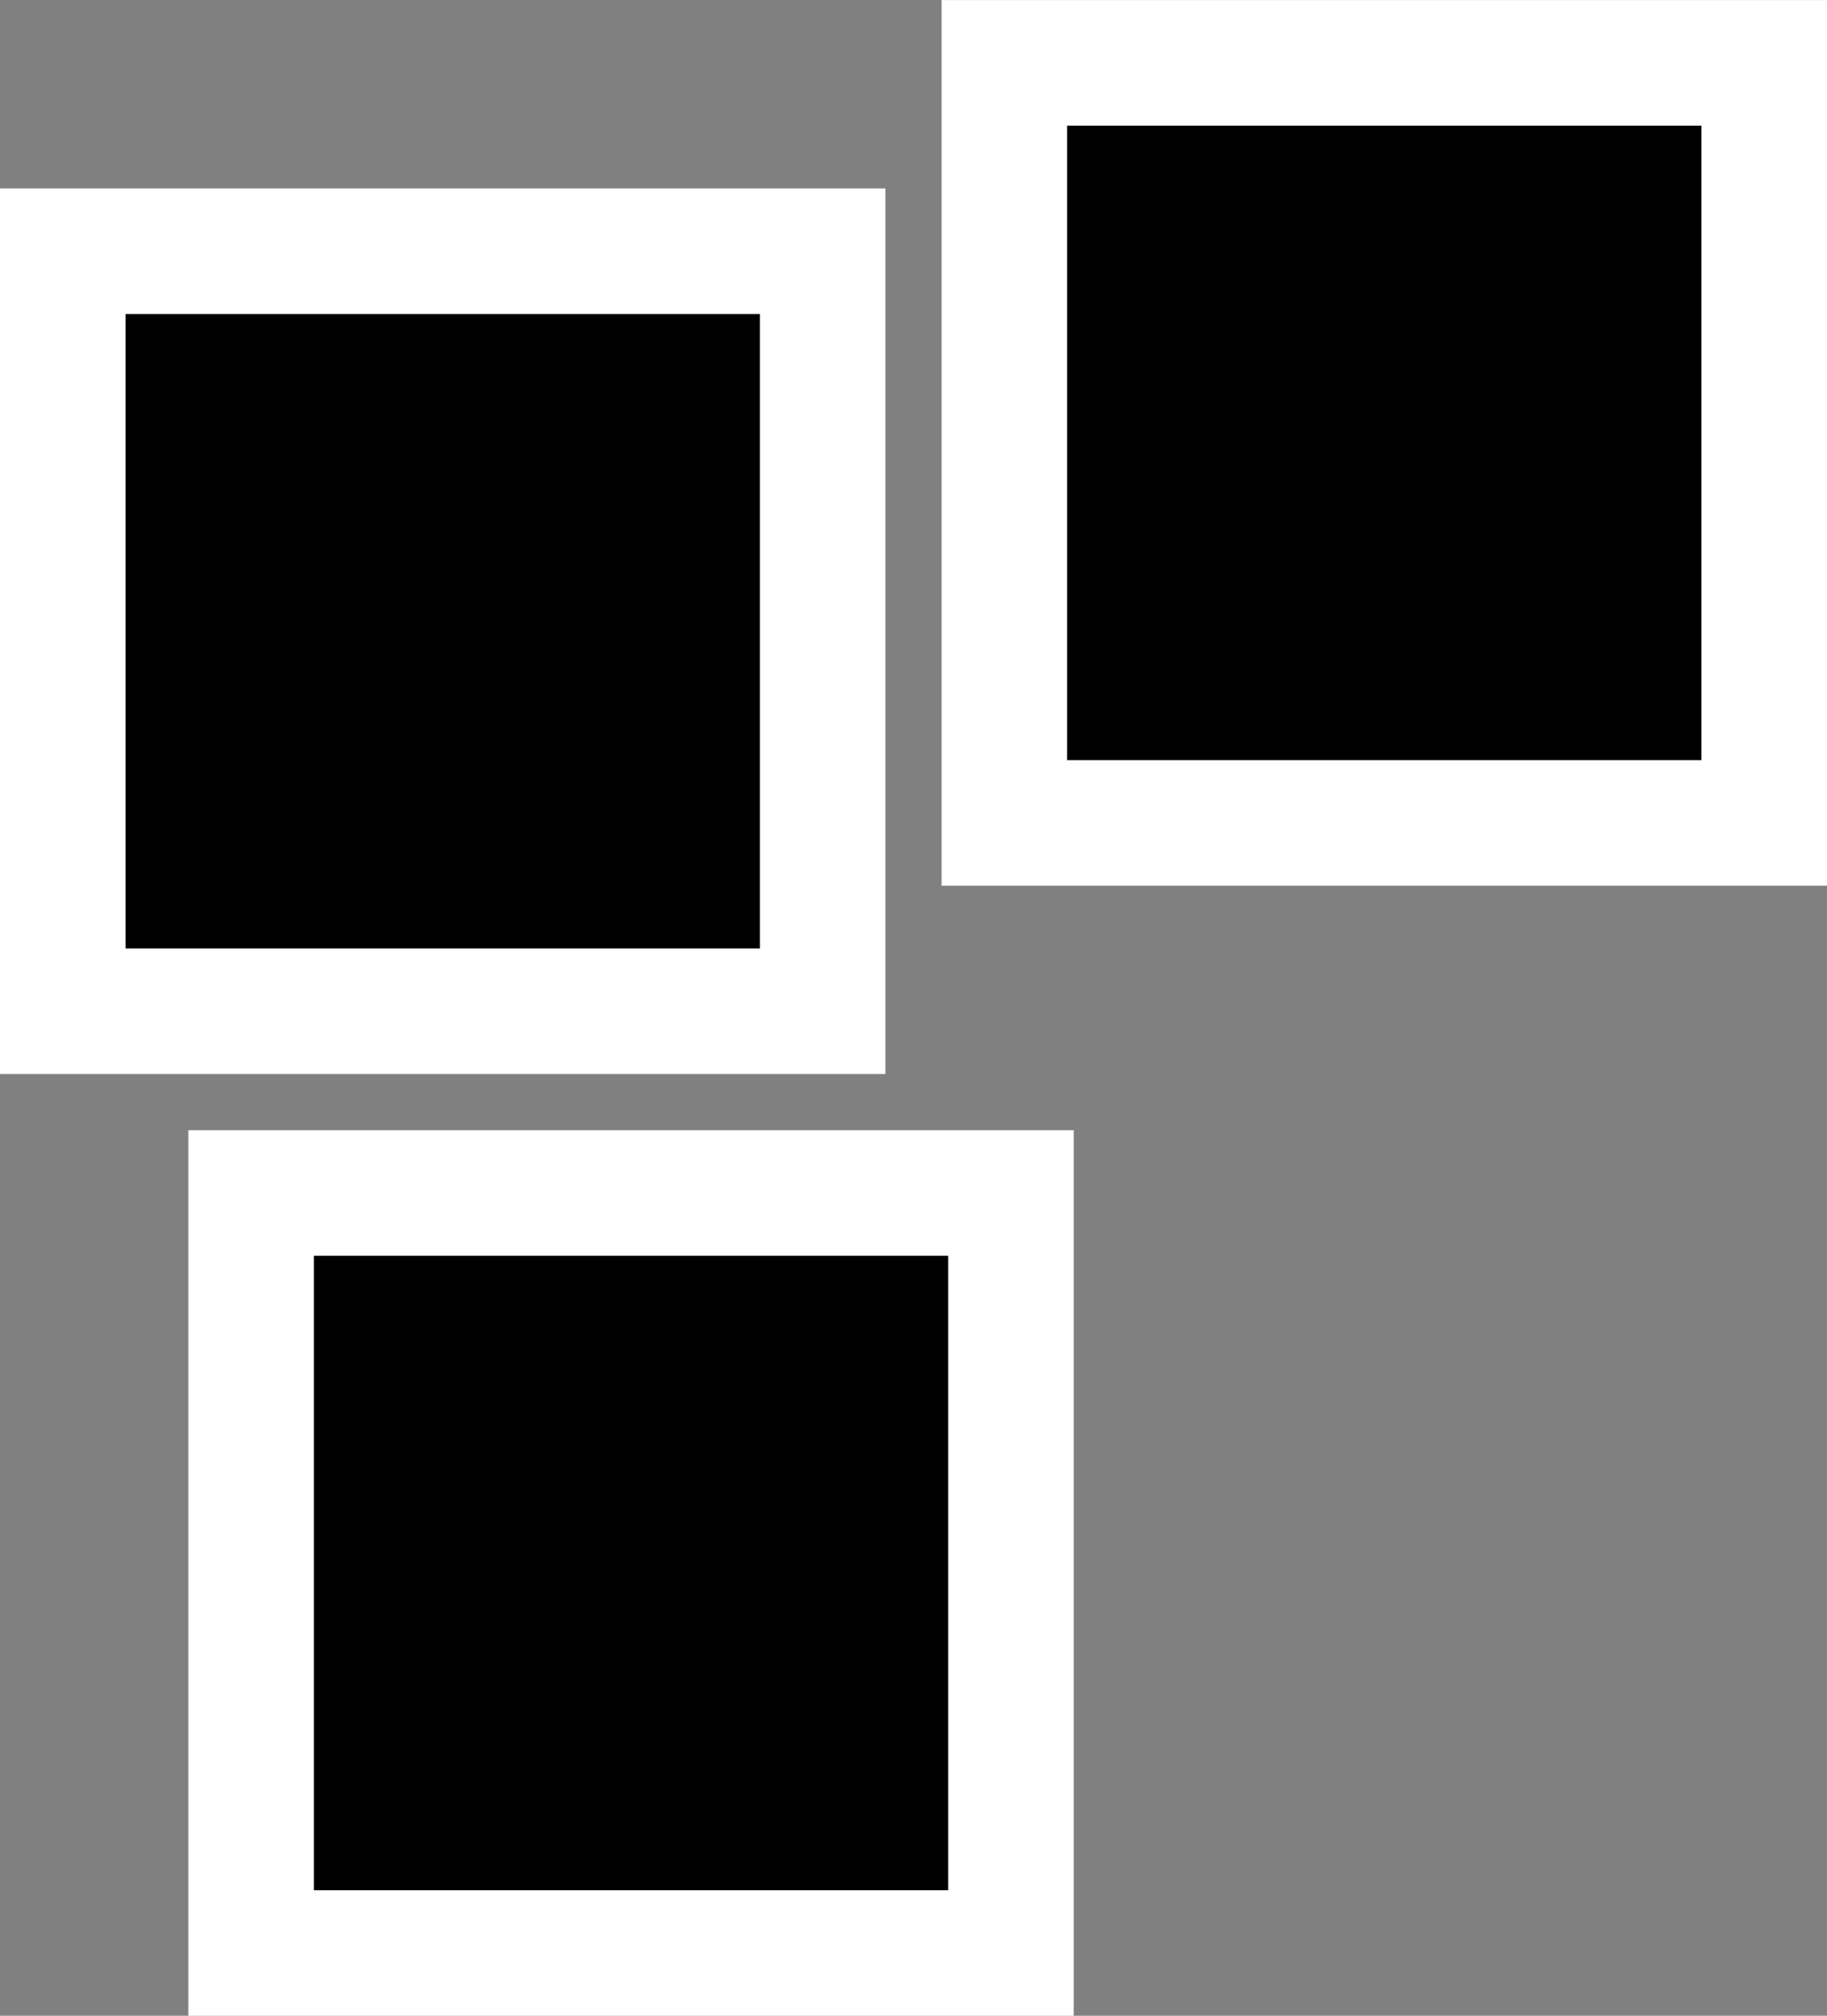 <svg version="1.1" xmlns="http://www.w3.org/2000/svg" xmlns:xlink="http://www.w3.org/1999/xlink" width="29.105" height="32.105" viewBox="0,0,29.105,32.105"><rect x="0" y="0" width="29.105" height="32.105" fill="#808080" stroke="none"/><g transform="translate(-303.947,-163.947)"><g fill="#000000" stroke="#ffffff" stroke-width="2" stroke-miterlimit="10"><path d="M319.947,177.053v-12.105h12.105v12.105z"/><path d="M307.947,195.053v-12.105h12.105v12.105z"/><path d="M304.947,180.053v-12.105h12.105v12.105z"/></g></g></svg>